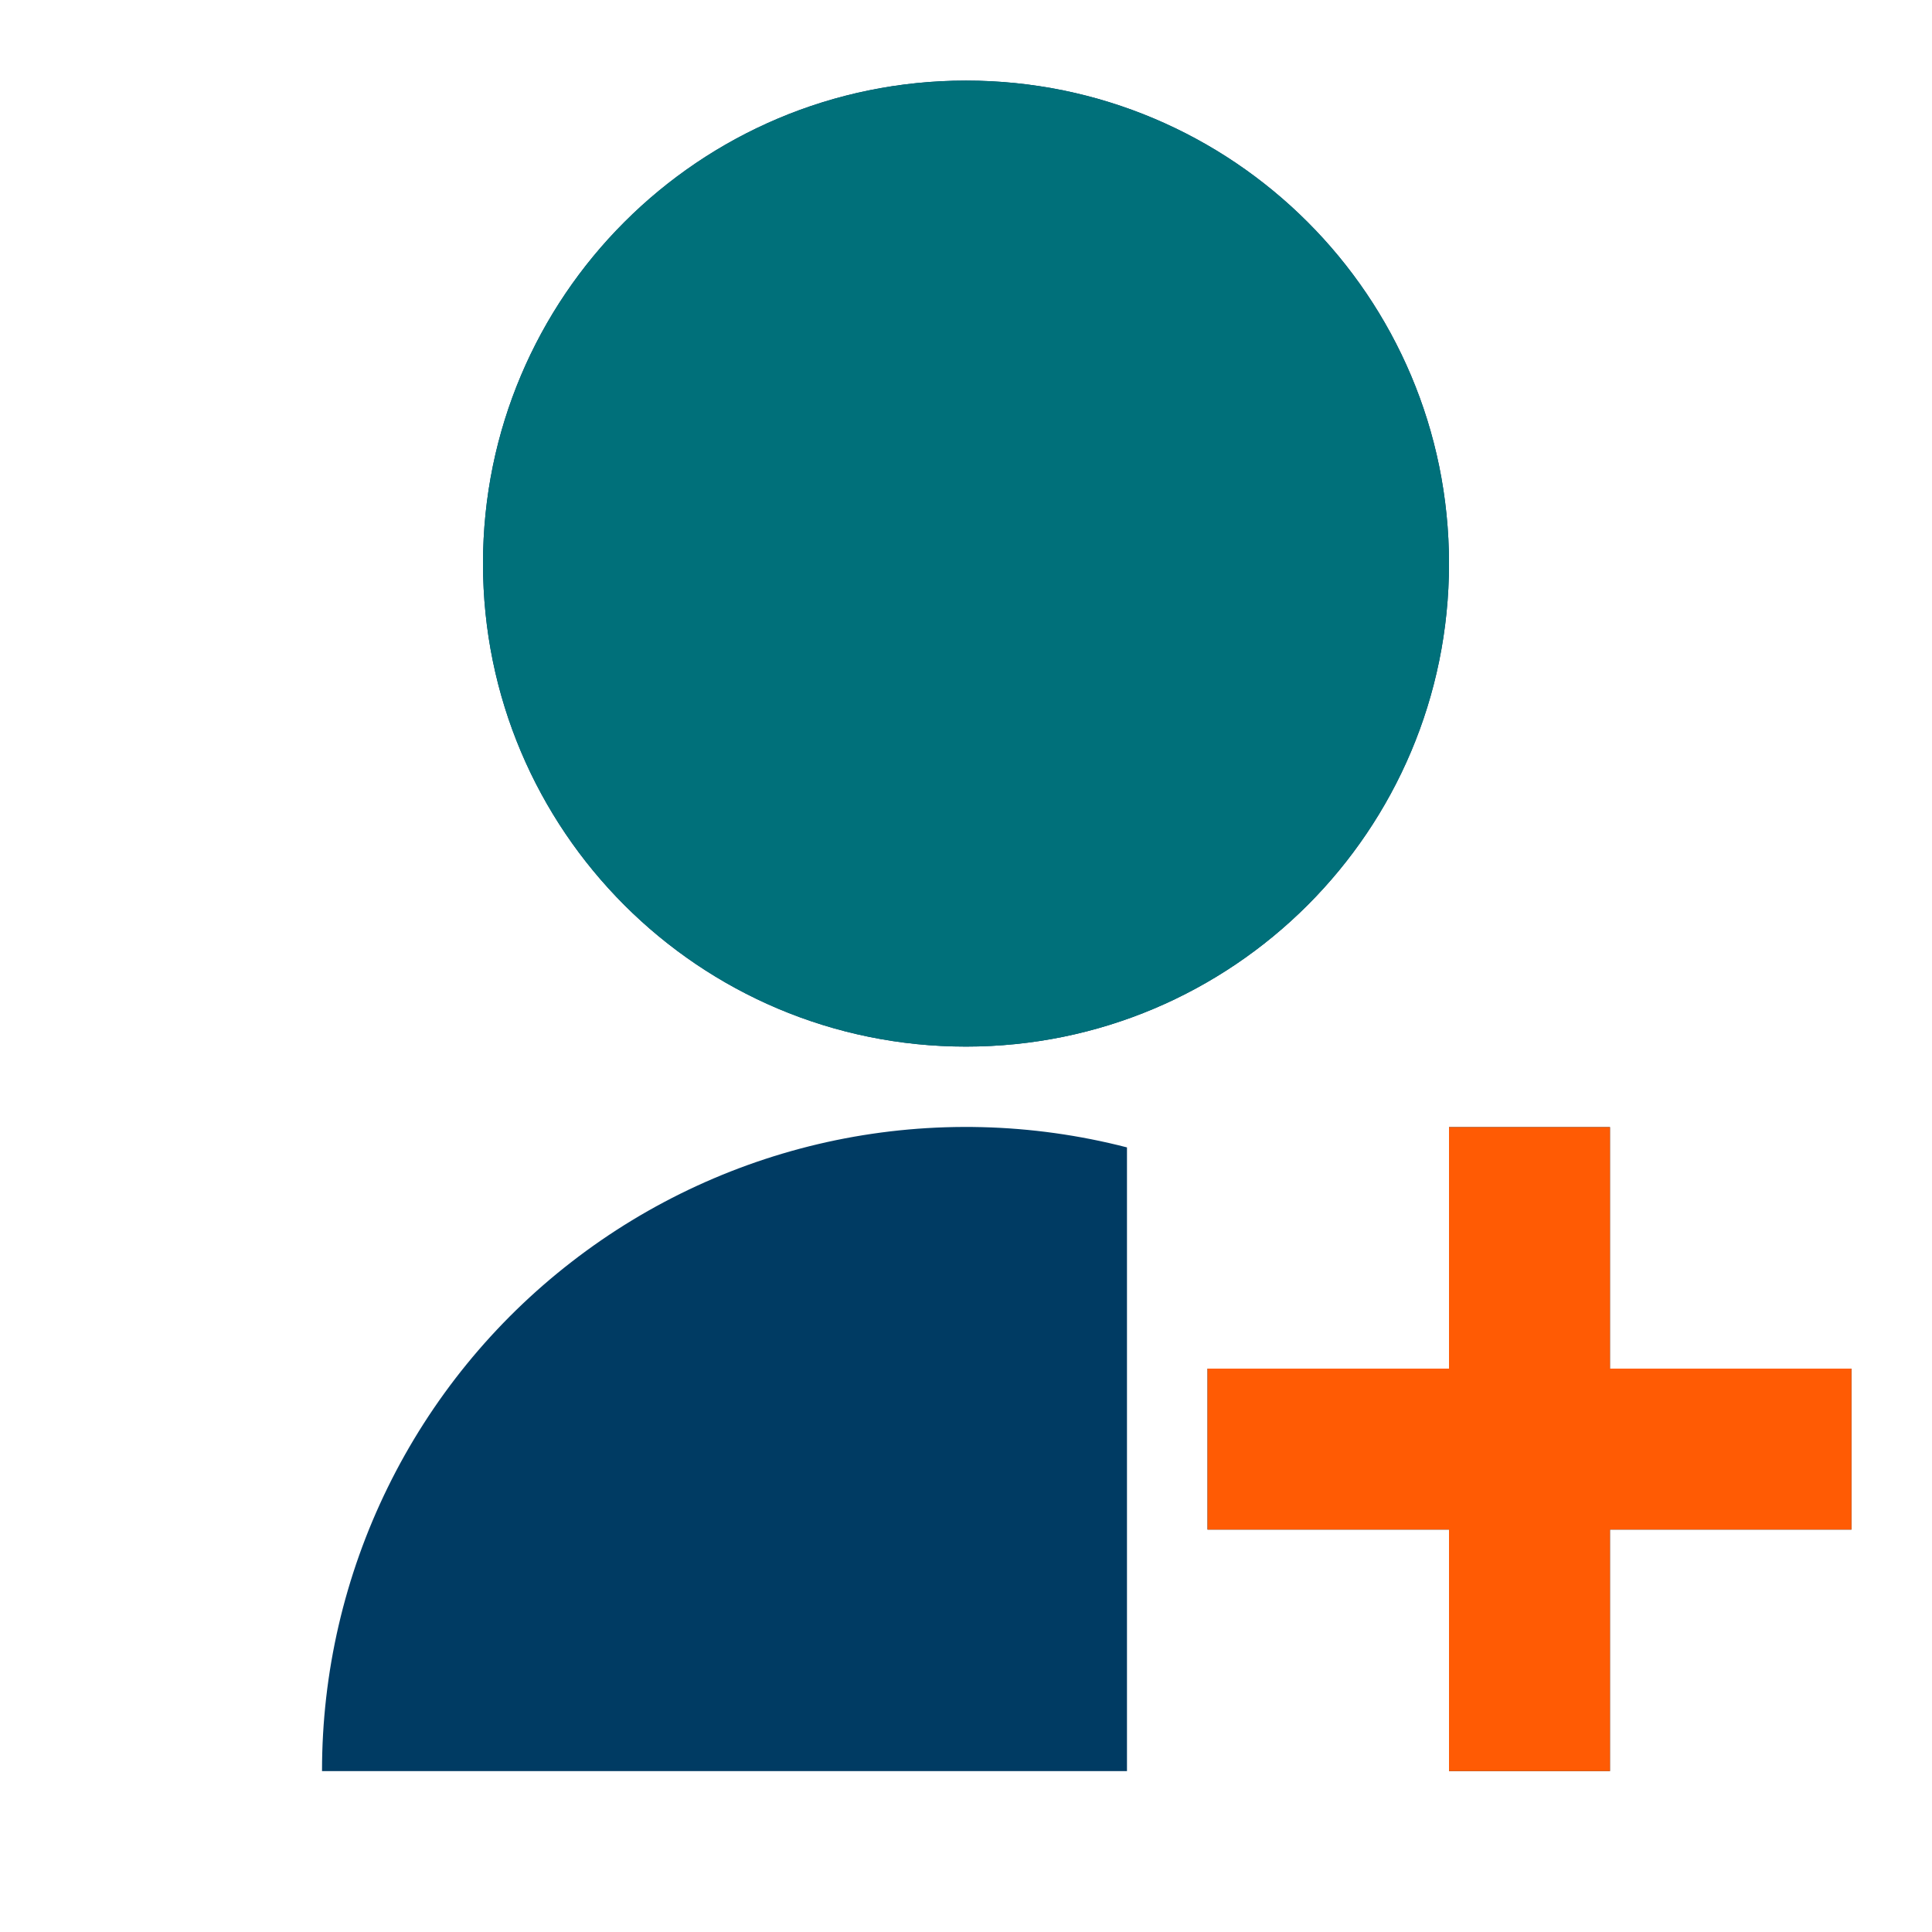 <svg width="28" height="28" viewBox="0 0 28 28" fill="none" xmlns="http://www.w3.org/2000/svg">
<path d="M16.333 16.629V25.668H4.667C4.666 24.243 4.992 22.837 5.619 21.558C6.246 20.279 7.157 19.16 8.284 18.288C9.41 17.415 10.721 16.812 12.116 16.524C13.511 16.237 14.954 16.273 16.333 16.629ZM14 15.168C10.133 15.168 7 12.036 7 8.168C7 4.3 10.133 1.168 14 1.168C17.867 1.168 21 4.3 21 8.168C21 12.036 17.867 15.168 14 15.168ZM21 19.835V16.335H23.333V19.835H26.833V22.168H23.333V25.668H21V22.168H17.5V19.835H21Z" fill="#003B63"/>
<path d="M21 16.335V19.835H17.5V22.168H21V25.668H23.333V22.168H26.833V19.835H23.333V16.335H21Z" fill="#FF5B04"/>
<path d="M7 8.168C7 12.036 10.133 15.168 14 15.168C17.867 15.168 21 12.036 21 8.168C21 4.3 17.867 1.168 14 1.168C10.133 1.168 7 4.3 7 8.168Z" fill="#00707A"/>
</svg>
